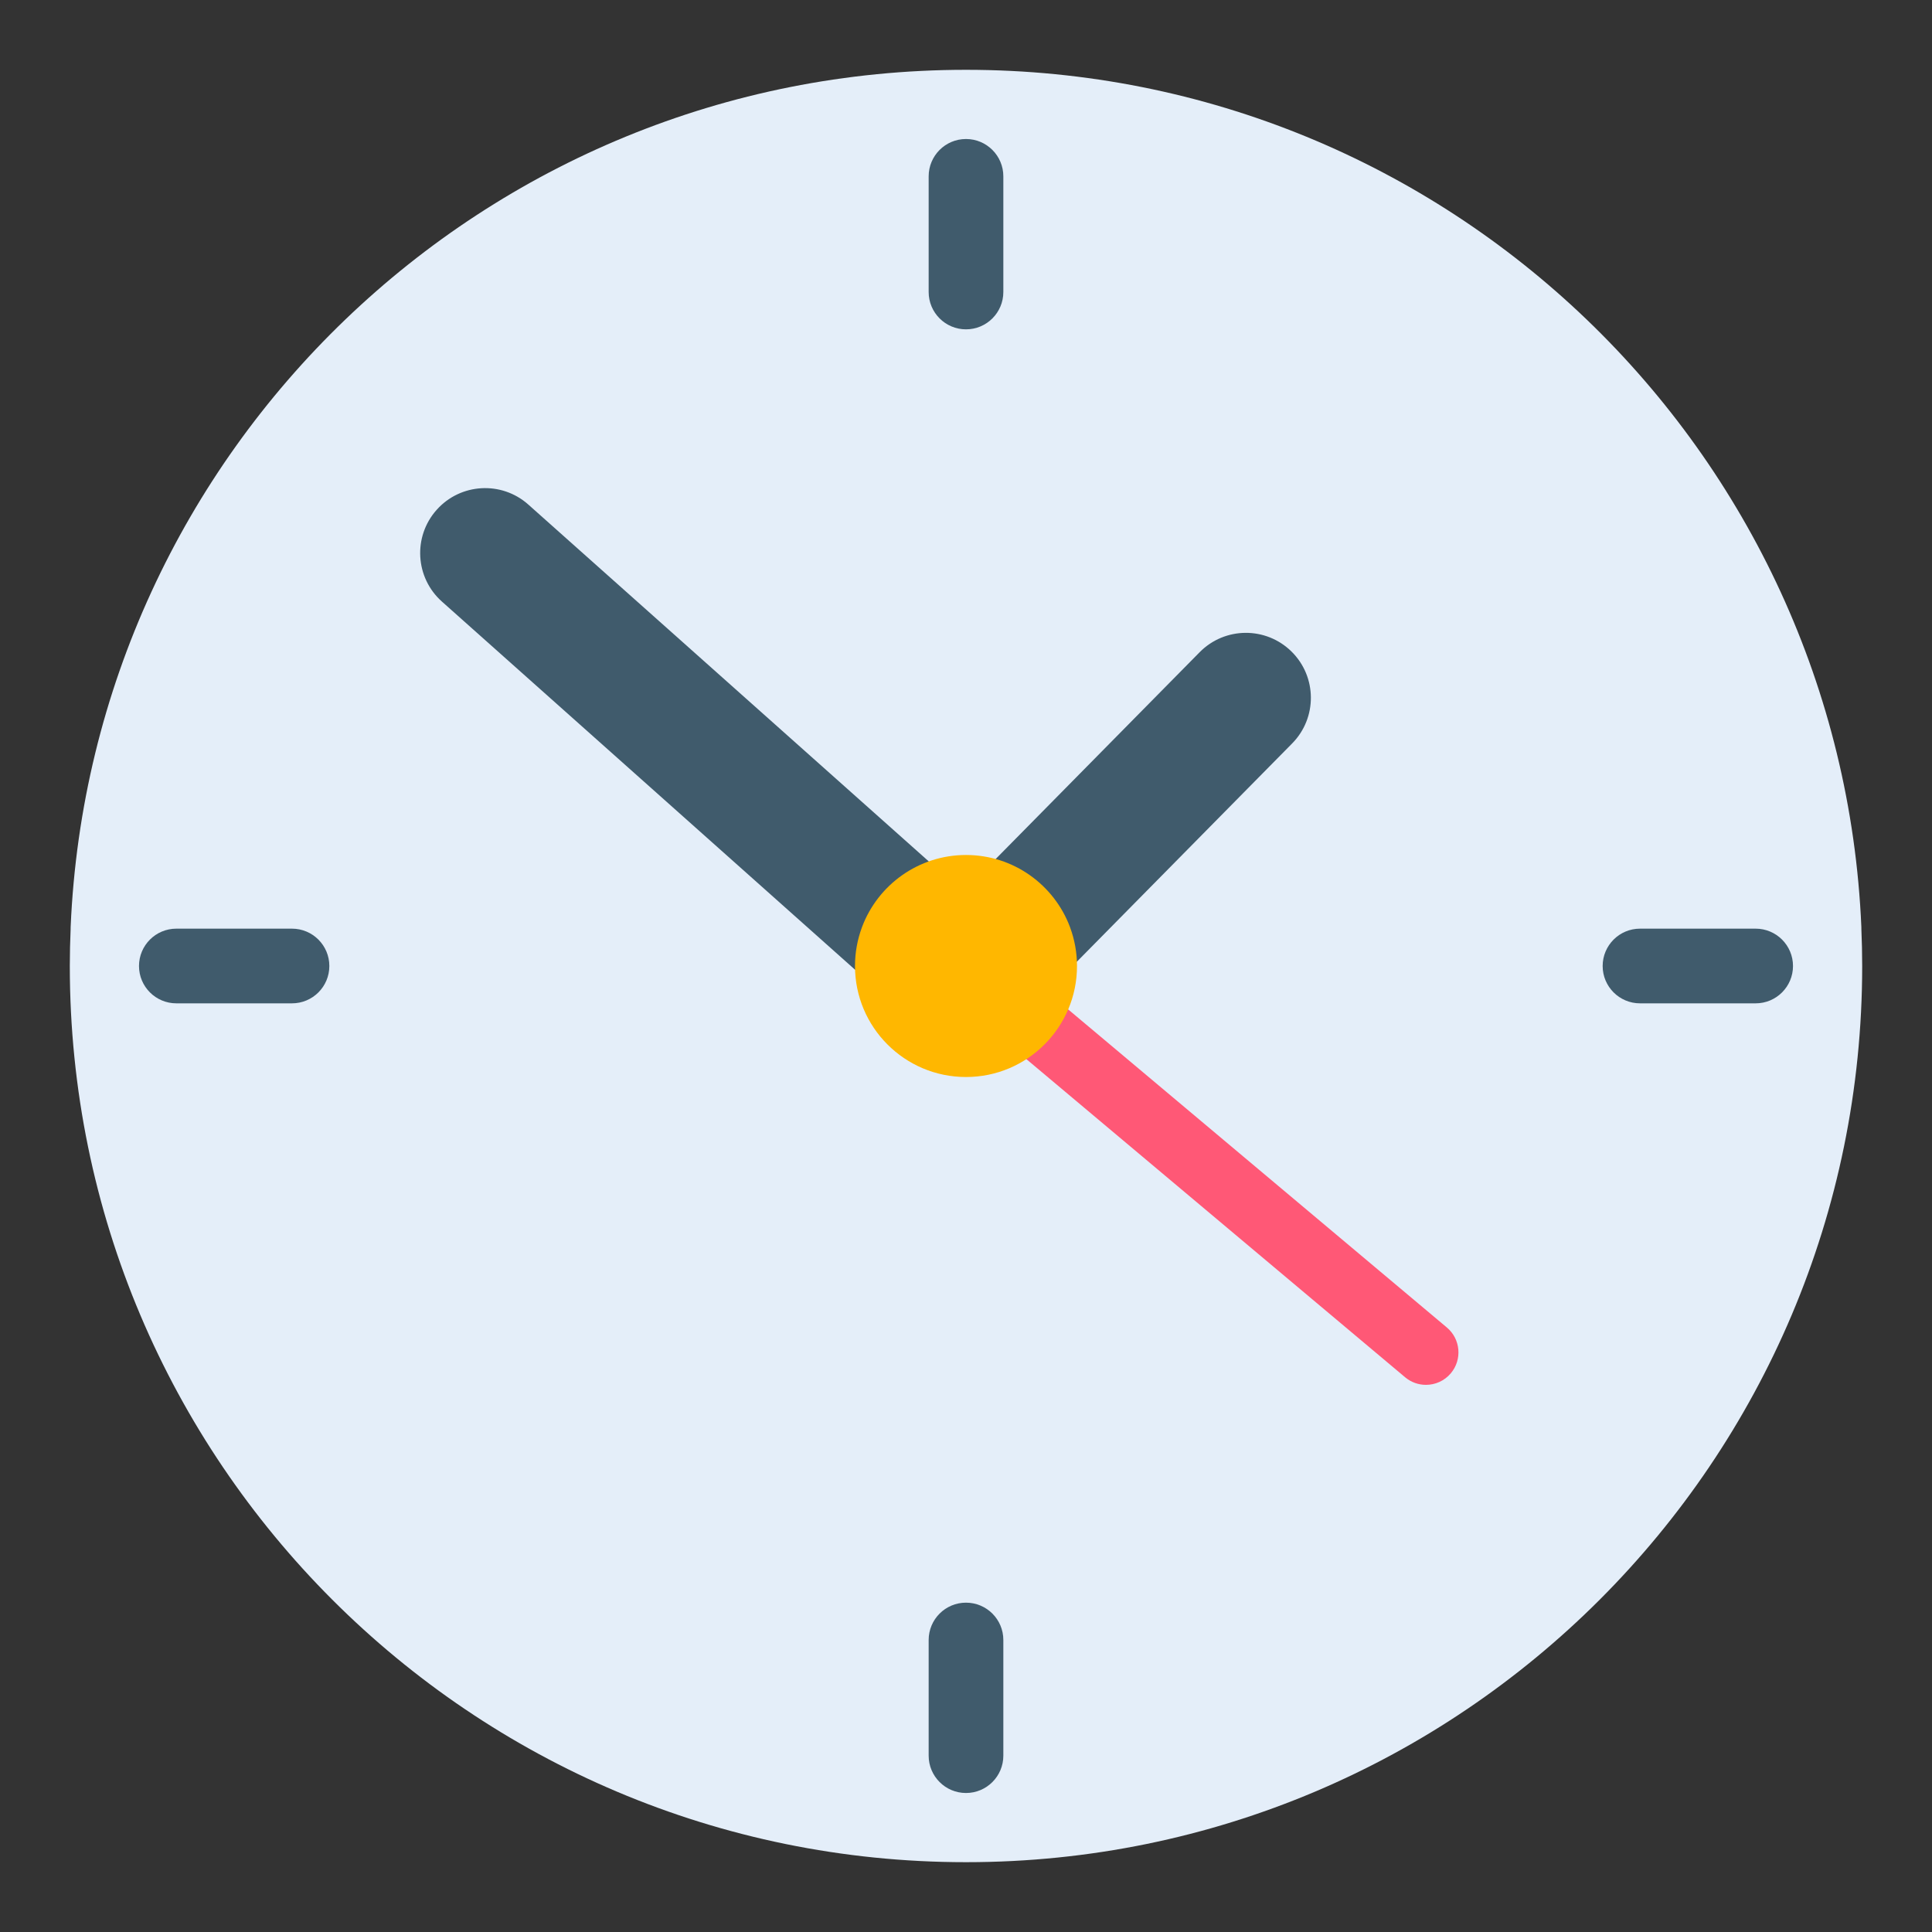 <?xml version="1.0" encoding="UTF-8" standalone="no"?><!DOCTYPE svg PUBLIC "-//W3C//DTD SVG 1.1//EN" "http://www.w3.org/Graphics/SVG/1.1/DTD/svg11.dtd"><svg width="100%" height="100%" viewBox="0 0 512 512" version="1.1" xmlns="http://www.w3.org/2000/svg" xmlns:xlink="http://www.w3.org/1999/xlink" xml:space="preserve" xmlns:serif="http://www.serif.com/" style="fill-rule:evenodd;clip-rule:evenodd;stroke-linejoin:round;stroke-miterlimit:2;"><rect x="0" y="0" width="512" height="512" fill="#333333" stroke="none"/><path d="M493.285,246.207c0.134,3.248 0.215,6.511 0.215,9.794c0,131.167 -106.331,237.498 -237.5,237.498c-131.168,0 -237.5,-106.332 -237.5,-237.5c-0,-3.285 0.083,-6.547 0.216,-9.798c-0,-0.279 0.003,-0.456 0.006,-0.53c5.409,-126.375 109.572,-227.17 237.278,-227.17c127.707,-0 231.872,100.795 237.279,227.17c0.003,0.074 0.005,0.255 0.005,0.536l0.001,0Z" style="fill:#e4eef9;"/><path d="M300.456,239.577l-15.064,15.274l-21.533,0l0,-27.201l13.668,-13.855l0.002,0l-0.001,-0.001l40.397,-40.957c6.676,-6.767 17.575,-6.843 24.345,-0.165c6.77,6.676 6.843,17.575 0.168,24.344l-41.982,42.561Z" style="fill:#405b6c;"/><path d="M210.531,242.672l-93.418,-83.247c-7.097,-6.328 -7.726,-17.207 -1.4,-24.307c6.325,-7.098 17.208,-7.725 24.304,-1.398l91.616,81.64l14.502,12.924l1.118,21.7l-20.646,7.015l-16.076,-14.327Z" style="fill:#405b6c;"/><path d="M377.893,367c-1.955,-0 -3.918,-0.661 -5.531,-2.018l-109.037,-91.587c-3.64,-3.058 -4.114,-8.489 -1.056,-12.127c3.057,-3.64 8.487,-4.114 12.126,-1.055l109.038,91.589c3.639,3.056 4.112,8.488 1.054,12.127c-1.7,2.027 -4.139,3.071 -6.595,3.071l0.001,-0Z" style="fill:#ff5876;fill-rule:nonzero;"/><path d="M283.604,245.822c1.169,3.173 1.813,6.599 1.813,10.179c0,16.246 -13.169,29.418 -29.417,29.418c-16.247,0 -29.418,-13.171 -29.418,-29.418c-0,-3.588 0.646,-7.02 1.821,-10.199c0.014,-0.047 0.029,-0.092 0.045,-0.132c4.182,-11.152 14.942,-19.089 27.552,-19.089c12.611,-0 23.371,7.937 27.554,19.089c0.017,0.046 0.034,0.097 0.05,0.152Z" style="fill:#ffb700;"/><path d="M265.897,77.383l-0.001,-30.65c-0,-5.466 -4.432,-9.896 -9.896,-9.896c-5.463,-0 -9.896,4.43 -9.896,9.896l0,30.65c0,5.465 4.431,9.896 9.896,9.896c5.466,0 9.896,-4.431 9.896,-9.896l0.001,0Z" style="fill:#405b6c;fill-rule:nonzero;"/><path d="M246.104,434.618l0,30.65c0,5.465 4.431,9.896 9.896,9.896c5.466,0 9.896,-4.431 9.896,-9.896l-0,-30.65c-0,-5.466 -4.431,-9.896 -9.896,-9.896c-5.463,-0 -9.896,4.43 -9.896,9.896Z" style="fill:#405b6c;fill-rule:nonzero;"/><path d="M465.268,265.895c5.466,-0 9.896,-4.43 9.896,-9.894c0,-5.465 -4.431,-9.898 -9.896,-9.898l-30.651,0c-5.464,0 -9.896,4.433 -9.896,9.898c-0,5.464 4.432,9.894 9.896,9.894l30.651,-0Z" style="fill:#405b6c;fill-rule:nonzero;"/><path d="M46.732,246.103c-5.465,0 -9.896,4.433 -9.896,9.898c-0,5.464 4.431,9.894 9.896,9.894l30.651,-0c5.467,-0 9.896,-4.43 9.896,-9.894c0,-5.465 -4.431,-9.898 -9.896,-9.898l-30.651,0Z" style="fill:#405b6c;fill-rule:nonzero;"/></svg>